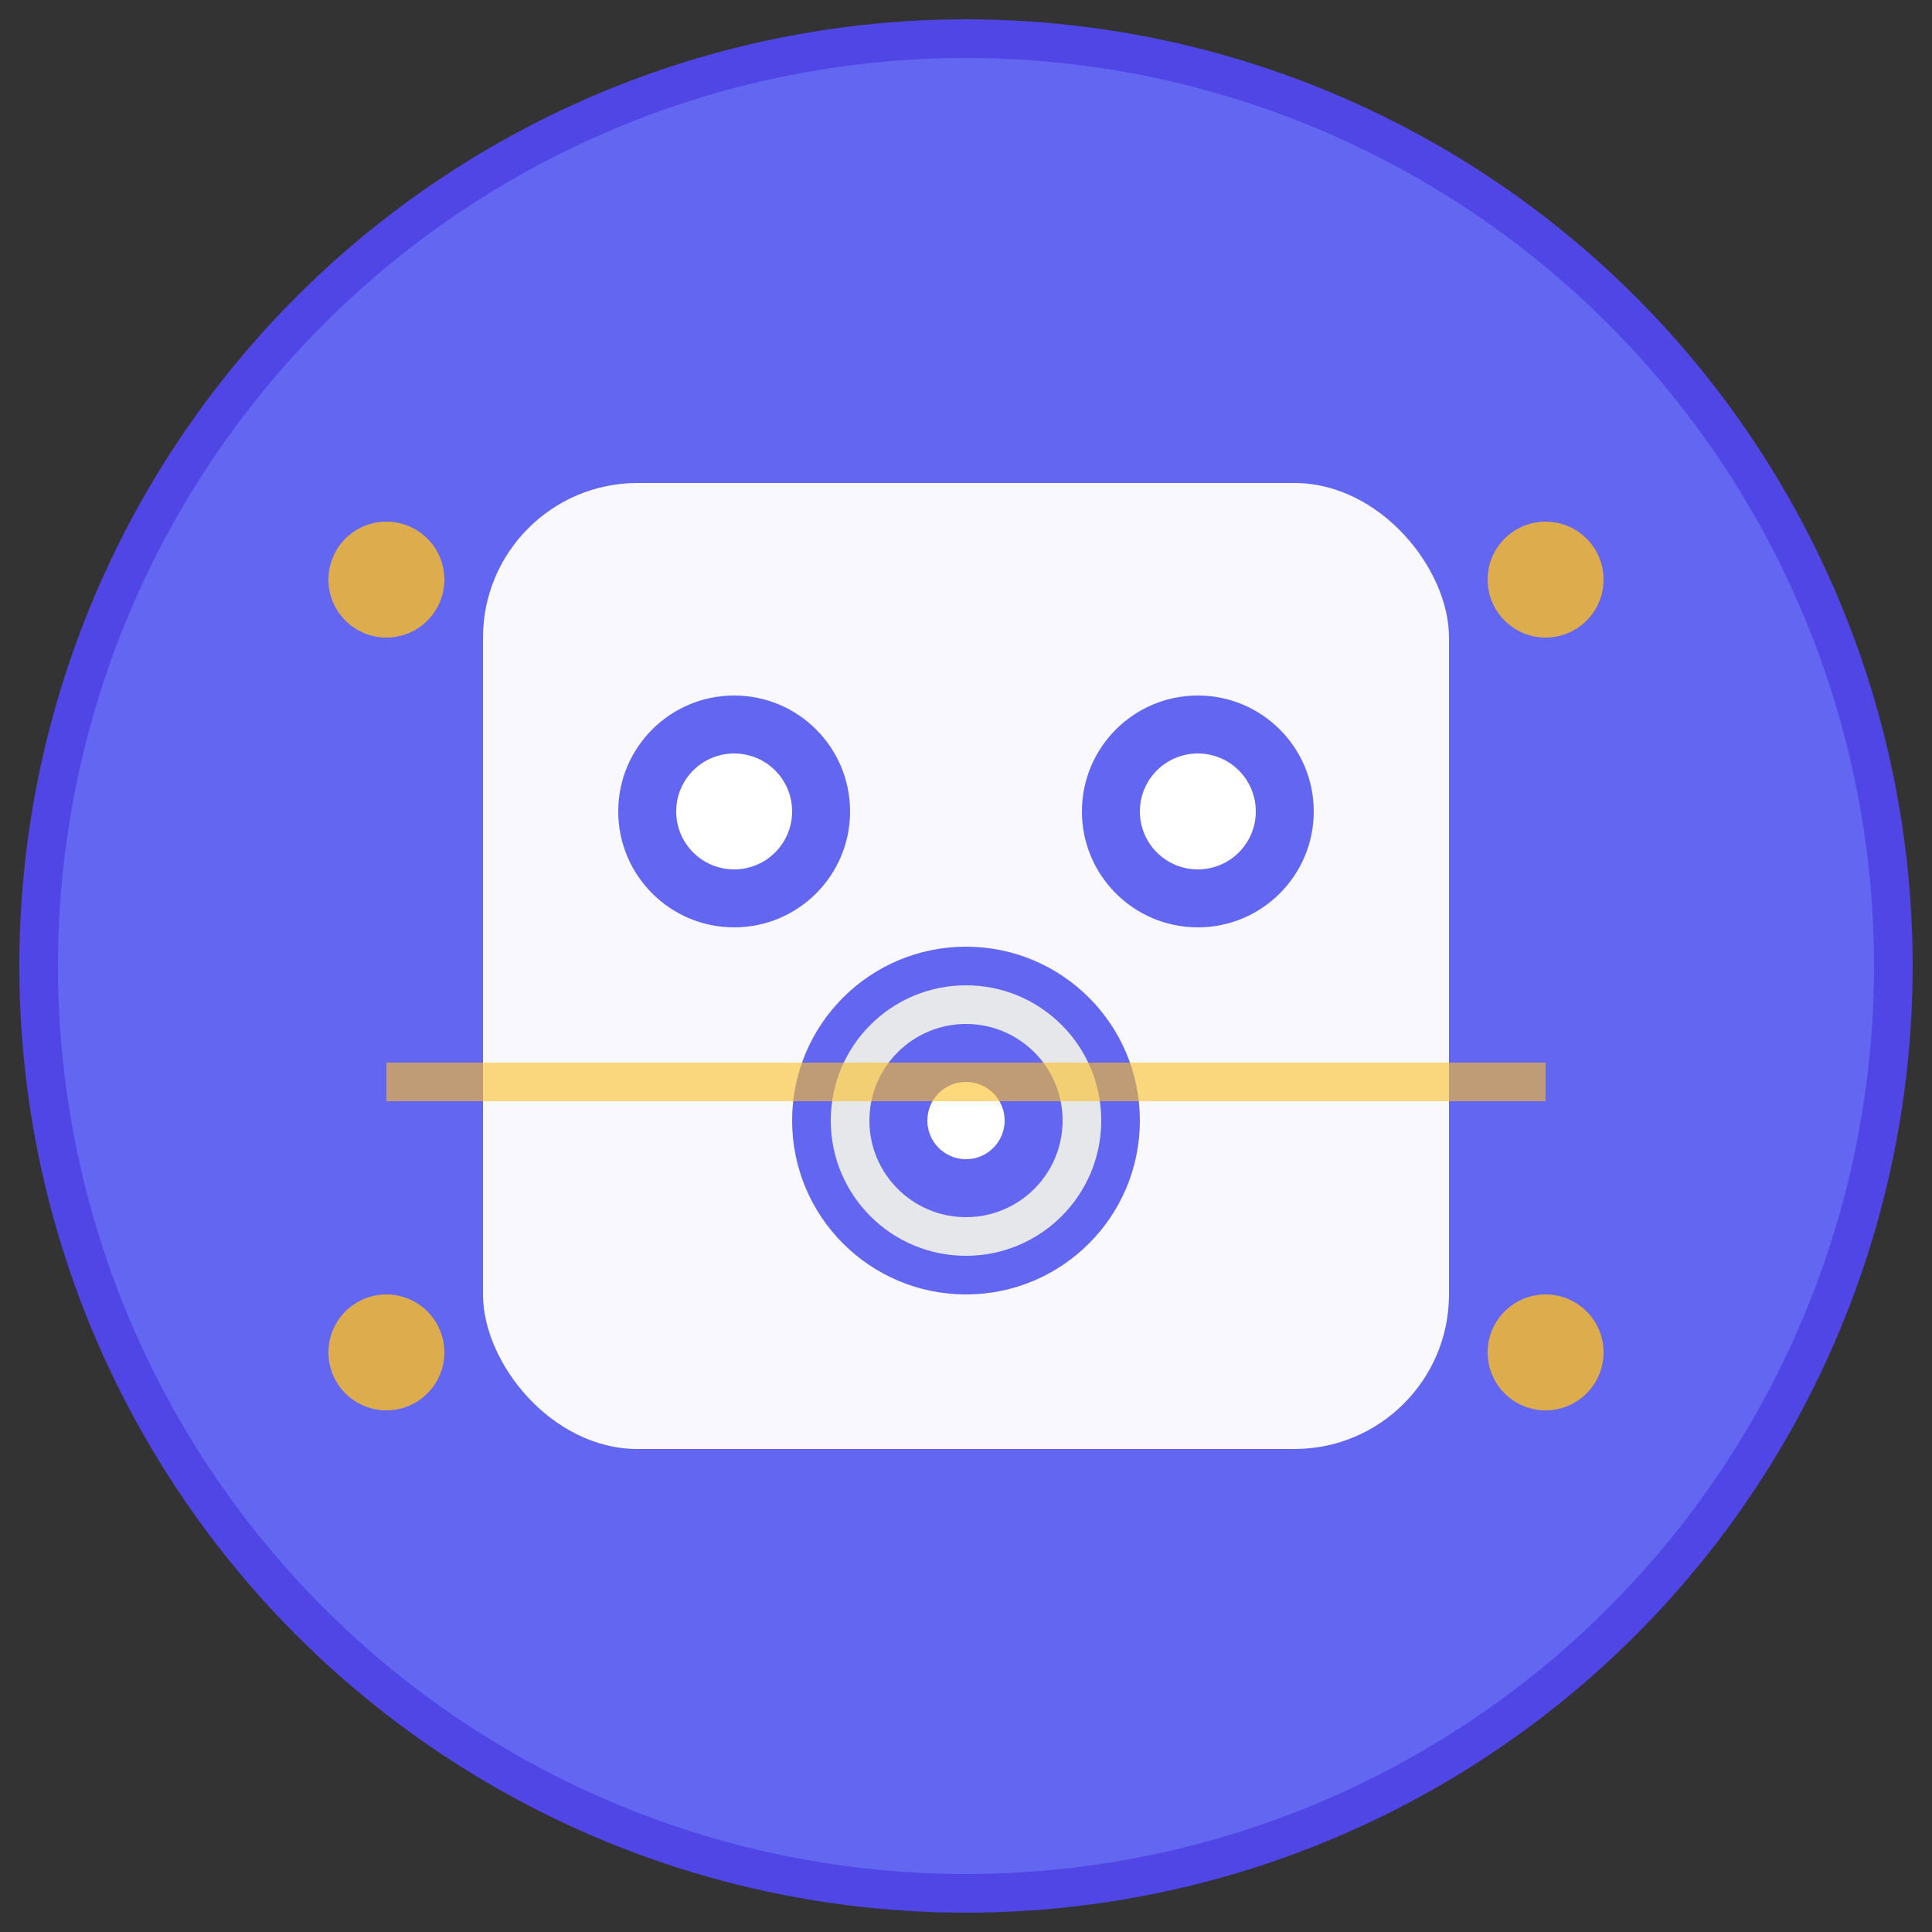 <svg xmlns="http://www.w3.org/2000/svg" viewBox="0 0 100 100">
  <rect x="0" y="0" width="100" height="100" fill="#333333" stroke="none"/>
  <!-- Background circle -->
  <circle cx="50" cy="50" r="48" fill="#6366f1" stroke="#4f46e5" stroke-width="2"/>
  
  <!-- AI Robot Head -->
  <rect x="25" y="25" width="50" height="50" rx="8" fill="#ffffff" opacity="0.95"/>
  
  <!-- Eyes (detecting) -->
  <circle cx="38" cy="42" r="6" fill="#6366f1">
    <animate attributeName="r" values="6;8;6" dur="1.5s" repeatCount="indefinite"/>
  </circle>
  <circle cx="62" cy="42" r="6" fill="#6366f1">
    <animate attributeName="r" values="6;8;6" dur="1.5s" repeatCount="indefinite" begin="0.2s"/>
  </circle>
  
  <!-- Eye pupils -->
  <circle cx="38" cy="42" r="3" fill="#ffffff"/>
  <circle cx="62" cy="42" r="3" fill="#ffffff"/>
  
  <!-- Camera lens / Detection sensor -->
  <circle cx="50" cy="58" r="8" fill="#e5e7eb" stroke="#6366f1" stroke-width="2"/>
  <circle cx="50" cy="58" r="5" fill="#6366f1"/>
  <circle cx="50" cy="58" r="2" fill="#ffffff"/>
  
  <!-- Sparkle indicators (AI detection active) -->
  <circle cx="20" cy="30" r="3" fill="#fbbf24" opacity="0.8">
    <animate attributeName="opacity" values="0.3;1;0.3" dur="2s" repeatCount="indefinite"/>
  </circle>
  <circle cx="80" cy="30" r="3" fill="#fbbf24" opacity="0.8">
    <animate attributeName="opacity" values="0.3;1;0.3" dur="2s" repeatCount="indefinite" begin="0.5s"/>
  </circle>
  <circle cx="20" cy="70" r="3" fill="#fbbf24" opacity="0.8">
    <animate attributeName="opacity" values="0.3;1;0.3" dur="2s" repeatCount="indefinite" begin="1s"/>
  </circle>
  <circle cx="80" cy="70" r="3" fill="#fbbf24" opacity="0.8">
    <animate attributeName="opacity" values="0.3;1;0.3" dur="2s" repeatCount="indefinite" begin="1.5s"/>
  </circle>
  
  <!-- Scan lines (AI analyzing) -->
  <rect x="20" y="55" width="60" height="2" fill="#fbbf24" opacity="0.6">
    <animate attributeName="y" values="25;75;25" dur="3s" repeatCount="indefinite"/>
  </rect>
</svg>

